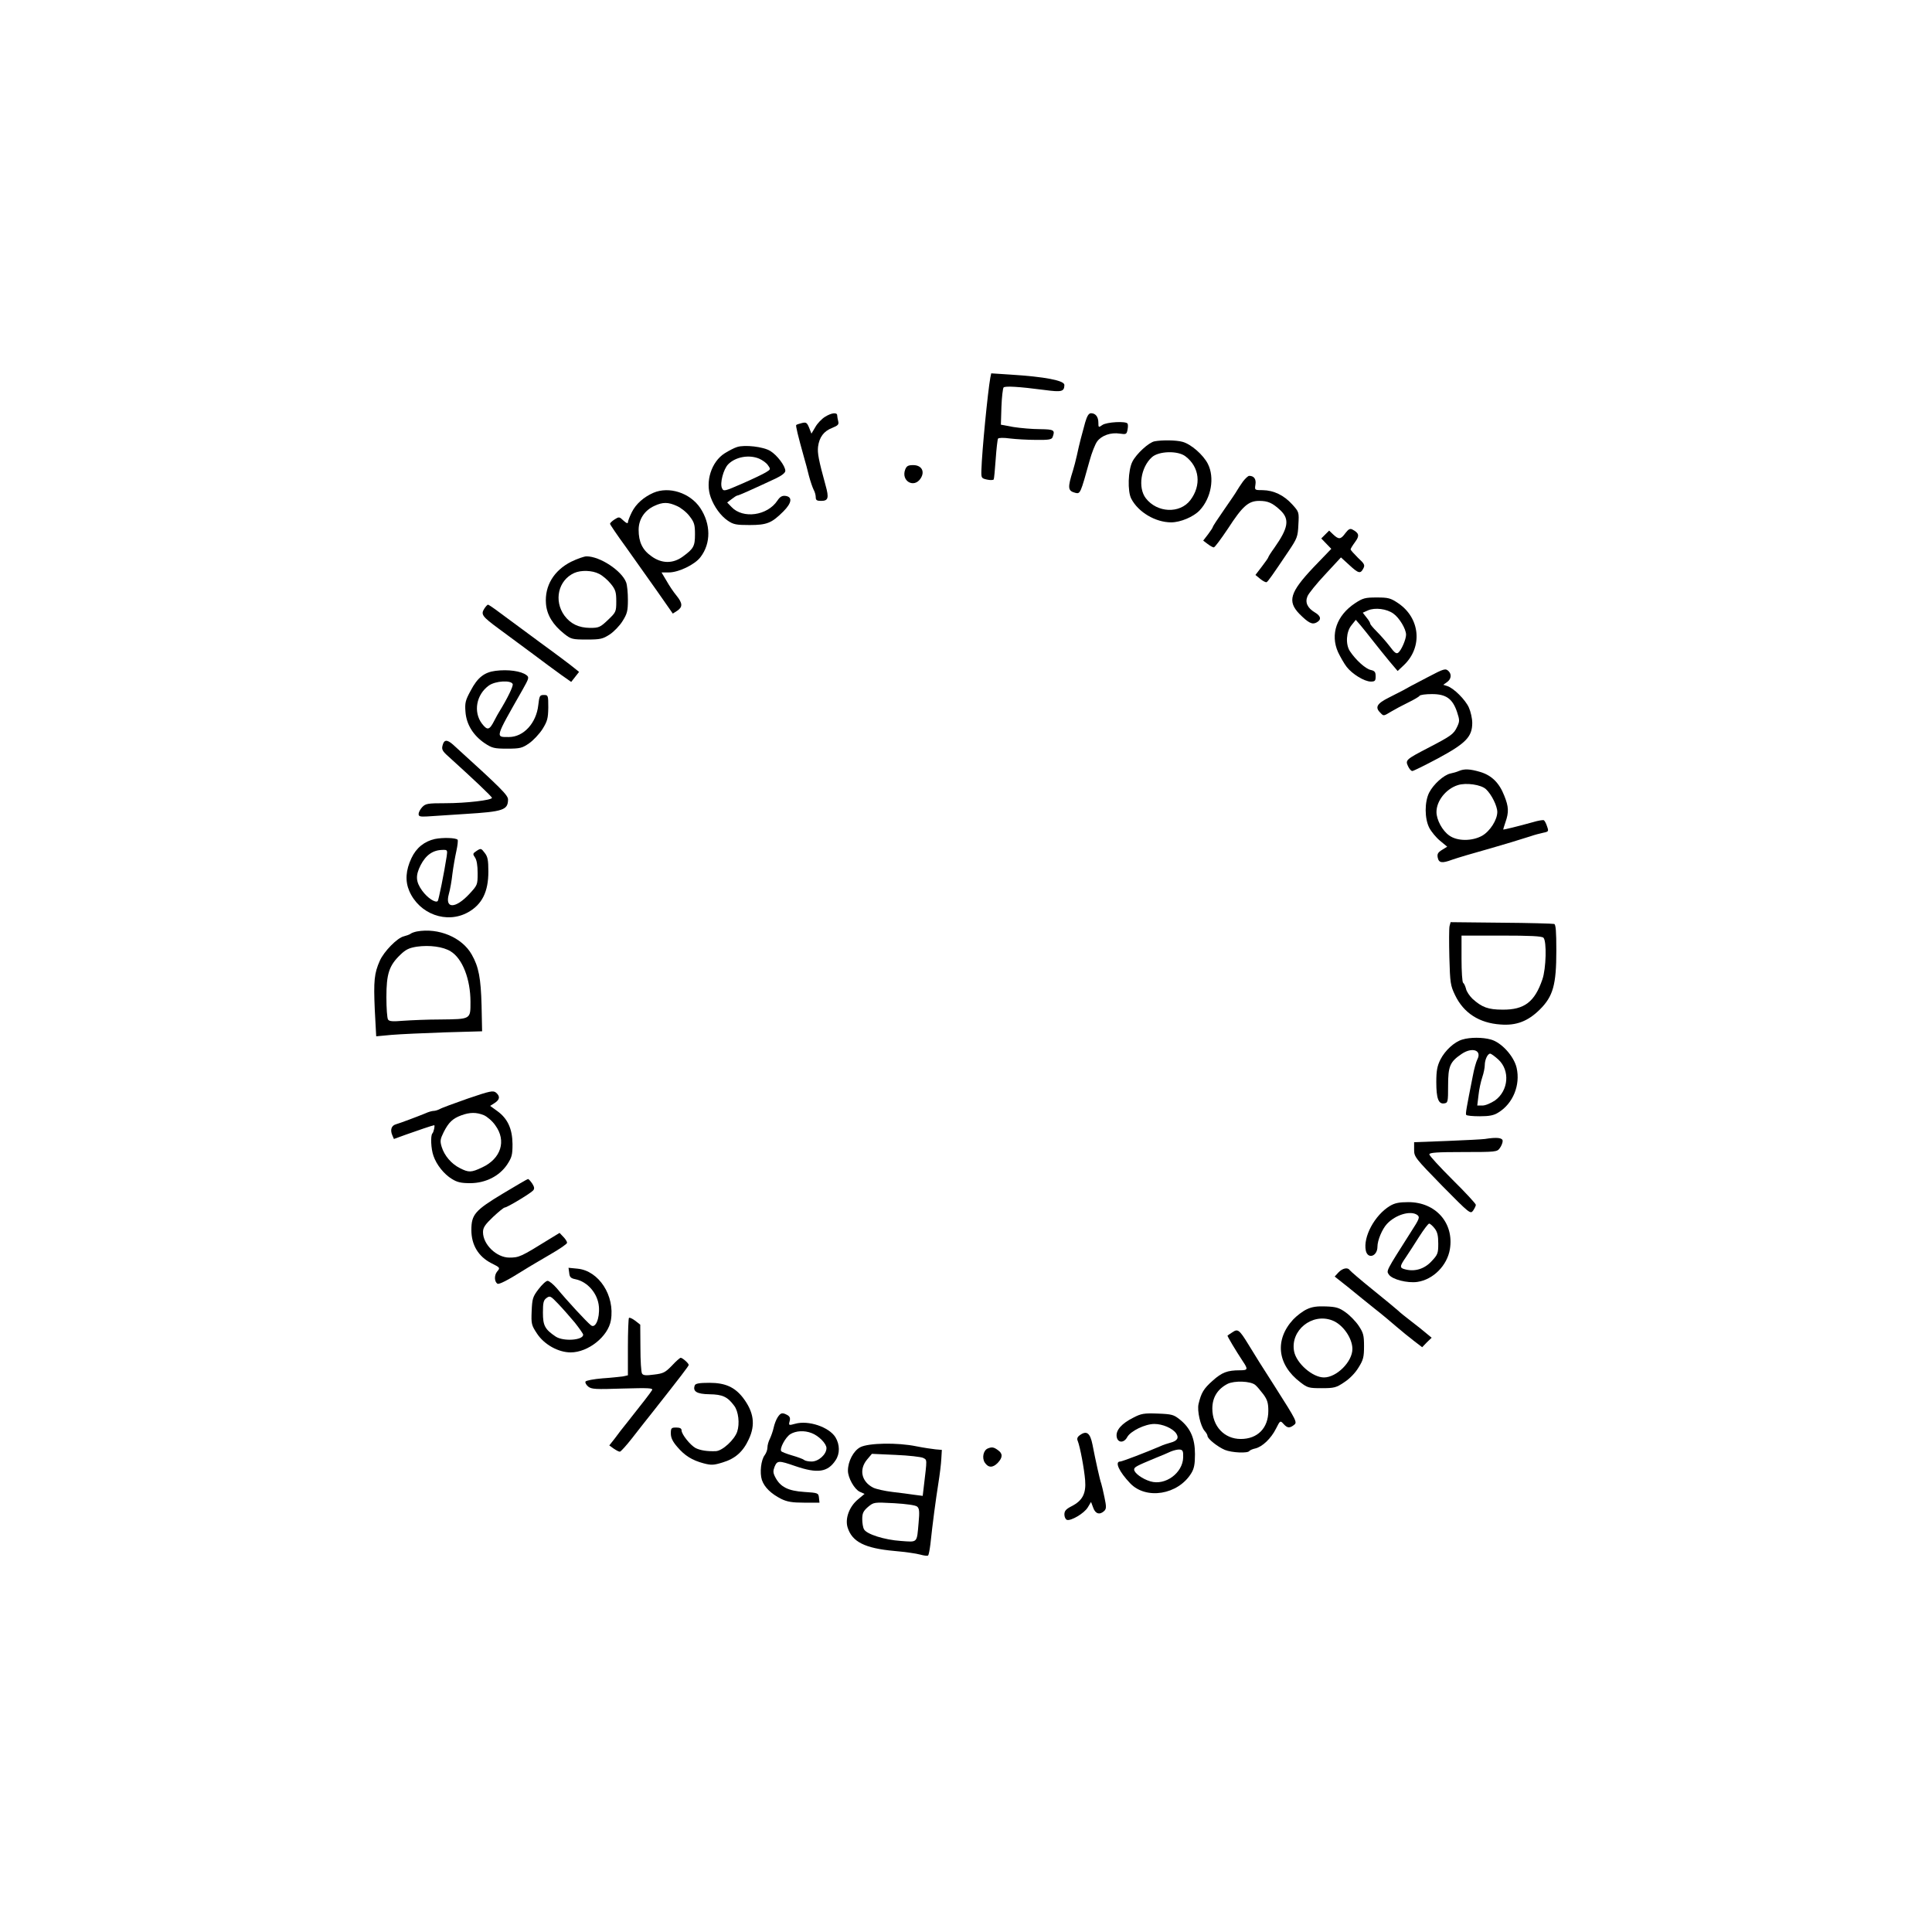 <?xml version="1.0" standalone="no"?>
<!DOCTYPE svg PUBLIC "-//W3C//DTD SVG 20010904//EN"
 "http://www.w3.org/TR/2001/REC-SVG-20010904/DTD/svg10.dtd">
<svg version="1.0" xmlns="http://www.w3.org/2000/svg"
 width="1080pt" height="1080pt" viewBox="0 0 1080 1080"
 preserveAspectRatio="xMidYMid meet">

<g transform="translate(0,1080) scale(0.1,-0.1)"
fill="#000000" stroke="none">
<path d="M5536 8689 c-14 -77 -47 -411 -50 -519 -1 -42 0 -44 32 -51 18 -4 34
-3 37 1 2 4 7 54 11 113 4 58 10 110 13 115 3 5 31 6 66 1 33 -4 99 -8 146 -8
71 -1 88 2 93 15 15 40 9 44 -71 45 -43 0 -109 6 -148 12 l-70 13 3 99 c2 55
8 104 12 109 9 9 84 5 229 -14 97 -13 110 -9 111 28 0 25 -109 46 -302 58
l-107 7 -5 -24z"/>
<path d="M4612 8470 c-18 -11 -43 -37 -54 -57 l-22 -37 -13 33 c-12 29 -17 32
-41 26 -15 -4 -29 -8 -31 -11 -4 -3 10 -61 43 -179 8 -27 21 -75 28 -105 8
-30 20 -65 26 -77 7 -12 12 -31 12 -42 0 -17 6 -21 30 -21 40 0 45 16 25 87
-39 142 -46 180 -42 216 7 53 32 87 79 105 32 13 38 19 34 36 -3 12 -6 27 -6
34 0 18 -31 15 -68 -8z"/>
<path d="M6066 8438 c-18 -65 -32 -117 -46 -183 -6 -27 -16 -66 -22 -85 -31
-98 -29 -114 13 -125 28 -7 29 -4 80 180 12 44 31 92 42 107 25 34 77 52 127
44 35 -5 38 -4 43 22 3 15 3 30 0 34 -8 15 -118 9 -141 -8 -21 -15 -22 -14
-22 13 0 33 -16 53 -41 53 -13 0 -22 -15 -33 -52z"/>
<path d="M6454 8333 c-32 -6 -102 -70 -124 -114 -24 -47 -28 -166 -6 -207 39
-75 135 -132 223 -132 52 0 125 31 159 67 65 69 85 183 46 260 -26 51 -94 110
-141 123 -35 10 -115 11 -157 3z m173 -84 c79 -60 90 -162 27 -245 -59 -77
-186 -71 -249 11 -45 59 -28 173 34 229 38 35 146 38 188 5z"/>
<path d="M4120 8301 c-14 -4 -45 -20 -69 -35 -74 -47 -110 -158 -78 -246 19
-53 56 -104 96 -131 31 -21 47 -24 121 -24 97 0 124 11 189 76 48 48 52 82 11
87 -18 2 -30 -5 -44 -26 -56 -85 -193 -104 -257 -36 l-24 25 25 19 c14 11 28
20 32 20 7 0 79 32 216 96 33 16 52 31 52 42 0 27 -46 88 -84 111 -38 24 -144
36 -186 22z m124 -65 c18 -8 41 -24 49 -37 16 -22 15 -23 -11 -39 -16 -10 -75
-38 -132 -63 -101 -44 -105 -45 -114 -26 -13 27 8 107 35 134 41 41 116 55
173 31z"/>
<path d="M5060 8175 c-24 -64 49 -106 86 -50 26 39 6 75 -41 75 -29 0 -37 -5
-45 -25z"/>
<path d="M6948 8108 c-13 -18 -27 -40 -33 -50 -5 -10 -38 -58 -72 -107 -35
-50 -63 -93 -63 -96 0 -4 -12 -22 -27 -42 l-27 -35 25 -19 c13 -10 29 -19 34
-19 6 0 41 48 80 106 81 125 114 154 174 154 49 0 74 -11 119 -53 52 -50 44
-98 -34 -209 -19 -26 -34 -50 -34 -53 0 -3 -16 -26 -36 -52 l-36 -47 28 -23
c15 -12 31 -20 35 -17 8 5 31 37 123 174 47 70 51 80 54 146 4 71 4 72 -34
114 -47 52 -104 79 -165 80 -45 0 -46 0 -41 31 5 31 -8 49 -35 49 -6 0 -22
-15 -35 -32z"/>
<path d="M3652 8045 c-54 -24 -97 -62 -120 -108 -12 -24 -22 -50 -22 -57 0 -8
-9 -5 -25 10 -23 22 -25 22 -50 6 -14 -9 -25 -20 -25 -24 0 -4 39 -62 88 -129
48 -67 127 -179 175 -247 l88 -126 25 16 c31 21 30 42 -4 84 -16 19 -41 56
-56 83 l-28 47 41 0 c54 0 146 44 177 86 59 77 58 185 -2 275 -57 84 -174 122
-262 84z m133 -74 c22 -10 54 -35 70 -57 26 -33 30 -48 30 -100 0 -67 -7 -81
-69 -126 -55 -40 -118 -39 -175 3 -50 35 -71 80 -71 147 0 59 33 109 88 134
47 22 77 22 127 -1z"/>
<path d="M7521 7820 c-26 -36 -37 -37 -68 -8 l-23 22 -22 -22 -22 -22 28 -29
28 -29 -101 -105 c-130 -138 -145 -188 -78 -258 51 -51 72 -62 96 -49 29 15
26 36 -8 56 -42 25 -57 56 -42 91 6 15 51 71 99 122 l88 95 46 -42 c52 -48 63
-51 79 -20 10 19 7 26 -30 60 -22 22 -41 43 -41 47 0 4 11 22 25 41 26 35 23
50 -15 70 -13 7 -22 2 -39 -20z"/>
<path d="M3193 7660 c-97 -49 -149 -135 -141 -235 5 -63 39 -118 102 -168 38
-30 45 -32 126 -32 76 0 89 3 128 28 23 15 56 49 72 75 26 41 30 57 30 119 0
39 -4 83 -10 98 -25 65 -146 145 -221 145 -14 0 -53 -14 -86 -30z m156 -68
c19 -9 48 -34 65 -55 27 -33 31 -47 31 -99 0 -58 -2 -61 -47 -104 -43 -41 -51
-44 -100 -44 -63 1 -108 22 -143 69 -60 83 -35 197 55 238 38 17 101 15 139
-5z"/>
<path d="M7575 7428 c-103 -68 -140 -174 -95 -274 13 -27 34 -64 48 -82 31
-40 99 -82 135 -82 23 0 27 4 27 29 0 24 -5 31 -28 36 -28 6 -83 55 -116 105
-25 38 -21 109 9 145 l24 30 26 -30 c14 -16 46 -57 72 -90 26 -33 67 -84 91
-113 l45 -53 35 33 c106 101 91 263 -32 346 -43 29 -56 32 -120 32 -64 0 -77
-3 -121 -32z m214 -58 c33 -23 71 -86 71 -118 0 -26 -26 -86 -43 -100 -11 -9
-21 -2 -49 36 -20 26 -53 63 -72 82 -19 19 -36 39 -36 43 0 5 -9 21 -21 35
l-21 27 29 13 c39 17 105 9 142 -18z"/>
<path d="M2707 7397 c-20 -32 -12 -43 83 -113 44 -32 129 -95 188 -139 59 -44
131 -98 161 -119 l54 -38 22 28 22 28 -26 21 c-14 12 -100 77 -191 143 -91 67
-192 142 -226 167 -33 25 -63 45 -66 45 -3 0 -13 -10 -21 -23z"/>
<path d="M2770 7050 c-63 -8 -101 -38 -139 -111 -29 -53 -33 -68 -29 -118 5
-70 43 -132 108 -176 41 -27 53 -30 125 -30 72 0 84 3 123 30 23 16 57 52 75
80 27 44 31 59 32 120 0 68 -1 70 -25 70 -23 0 -25 -5 -31 -57 -11 -100 -82
-178 -164 -178 -77 0 -80 -10 76 264 36 64 38 70 22 82 -30 23 -103 33 -173
24z m96 -74 c4 -11 -28 -78 -76 -156 -5 -8 -17 -29 -26 -47 -28 -55 -39 -58
-70 -18 -49 65 -32 162 39 213 37 26 124 31 133 8z"/>
<path d="M7980 7014 c-96 -50 -107 -56 -135 -72 -11 -6 -48 -25 -82 -42 -66
-33 -78 -54 -47 -84 19 -20 17 -20 62 7 20 12 63 35 94 50 31 15 60 32 63 37
3 6 35 10 70 10 79 0 115 -26 140 -100 15 -46 15 -52 0 -84 -19 -40 -33 -50
-164 -118 -121 -63 -126 -67 -110 -101 7 -15 17 -27 24 -27 6 0 71 32 144 71
156 84 191 121 191 198 0 25 -9 64 -19 86 -19 43 -85 109 -121 120 l-22 7 21
15 c23 16 27 43 9 61 -17 17 -25 15 -118 -34z"/>
<path d="M2474 6633 c-6 -22 -1 -32 33 -62 139 -126 243 -224 243 -231 0 -13
-145 -30 -260 -30 -99 0 -111 -2 -130 -22 -11 -12 -20 -29 -20 -38 0 -14 8
-16 48 -14 26 2 122 8 214 14 211 13 237 22 238 80 0 25 -36 61 -308 308 -33
29 -50 28 -58 -5z"/>
<path d="M8155 6490 c-11 -5 -32 -11 -47 -14 -37 -8 -95 -60 -119 -107 -26
-52 -26 -145 1 -197 11 -21 38 -54 60 -72 l40 -33 -29 -18 c-23 -14 -28 -23
-24 -43 6 -30 24 -33 80 -12 39 13 91 29 223 66 76 22 143 42 215 65 22 8 54
16 72 20 30 6 31 8 21 36 -5 16 -13 31 -18 34 -4 2 -32 -2 -61 -11 -79 -22
-164 -43 -166 -41 0 1 5 20 13 42 19 55 18 85 -7 147 -28 72 -71 114 -135 133
-58 17 -89 18 -119 5z m152 -102 c31 -29 63 -94 63 -127 0 -44 -41 -108 -85
-133 -56 -31 -138 -31 -183 1 -39 27 -72 88 -72 132 0 62 53 129 119 150 46
15 131 3 158 -23z"/>
<path d="M2431 6110 c-58 -13 -104 -49 -131 -107 -32 -68 -36 -128 -12 -184
56 -129 209 -185 328 -119 79 44 114 115 114 228 0 65 -4 84 -21 105 -19 25
-21 26 -44 11 -23 -15 -23 -18 -10 -37 10 -14 15 -45 15 -88 0 -66 -1 -67 -47
-117 -78 -83 -137 -83 -114 0 7 24 16 75 20 113 5 39 15 96 22 127 7 32 10 60
7 64 -11 11 -82 13 -127 4z m66 -97 c-14 -92 -45 -244 -50 -250 -13 -12 -57
17 -87 58 -36 50 -38 84 -9 142 30 58 69 85 123 86 27 1 28 -1 23 -36z"/>
<path d="M8103 5623 c-3 -13 -3 -92 -1 -175 4 -143 6 -157 32 -211 48 -100
135 -156 254 -164 88 -7 153 18 219 83 75 74 93 139 93 330 0 107 -3 146 -12
149 -7 2 -140 6 -296 7 l-283 3 -6 -22z m525 -65 c19 -19 15 -173 -6 -233 -43
-126 -101 -170 -222 -169 -81 0 -116 13 -169 61 -16 16 -33 40 -36 56 -4 15
-11 30 -16 33 -5 3 -9 63 -9 135 l0 129 223 0 c160 0 226 -3 235 -12z"/>
<path d="M2330 5593 c-14 -3 -29 -8 -35 -13 -5 -4 -22 -10 -37 -14 -37 -8
-112 -85 -135 -137 -31 -70 -35 -112 -28 -273 l8 -149 86 8 c47 4 181 10 296
14 l210 6 -3 145 c-4 152 -16 216 -55 284 -54 96 -186 151 -307 129z m189
-111 c66 -40 111 -155 111 -283 0 -98 3 -96 -170 -98 -69 0 -160 -4 -204 -7
-61 -5 -80 -4 -87 7 -5 8 -9 64 -9 125 0 130 15 176 77 236 31 30 49 39 93 46
71 10 147 0 189 -26z"/>
<path d="M8175 4989 c-45 -13 -97 -61 -123 -112 -18 -36 -23 -63 -23 -126 0
-91 12 -124 44 -119 21 3 22 8 22 100 0 107 10 132 75 176 60 41 116 21 88
-31 -6 -12 -18 -53 -25 -92 -36 -182 -41 -210 -37 -217 3 -5 37 -8 76 -8 54 0
79 5 104 21 82 50 124 154 102 250 -15 65 -85 142 -144 158 -46 13 -116 13
-159 0z m201 -112 c66 -61 57 -173 -18 -228 -24 -16 -54 -29 -71 -29 l-29 0 7
58 c3 31 13 76 21 100 8 23 14 54 14 68 0 30 16 64 30 64 6 0 26 -15 46 -33z"/>
<path d="M2615 4659 c-77 -27 -148 -53 -157 -59 -10 -5 -25 -10 -34 -10 -9 0
-30 -6 -47 -14 -44 -18 -137 -53 -164 -61 -25 -7 -33 -31 -20 -61 l9 -21 66
24 c61 22 153 53 159 53 6 0 -3 -40 -10 -46 -11 -12 -8 -86 6 -125 17 -50 59
-103 104 -130 29 -18 51 -23 103 -23 85 1 161 39 205 104 26 40 30 53 30 115
-1 85 -27 142 -85 184 l-40 29 25 16 c29 19 32 37 8 58 -16 13 -32 10 -158
-33z m90 -93 c18 -8 48 -33 64 -57 63 -86 32 -186 -74 -235 -61 -29 -75 -29
-124 -4 -48 24 -87 70 -102 119 -10 33 -8 43 11 82 28 55 50 76 98 94 49 18
85 18 127 1z"/>
<path d="M8300 4433 c-14 -2 -108 -7 -210 -11 l-185 -7 0 -42 c0 -40 5 -46
157 -202 154 -156 158 -159 173 -138 8 12 15 26 15 32 0 6 -58 69 -130 140
-71 71 -130 135 -130 142 0 10 43 13 189 13 185 0 190 1 205 22 9 12 16 30 16
40 0 18 -32 22 -100 11z"/>
<path d="M2813 4129 c-158 -95 -178 -118 -178 -205 0 -83 39 -148 111 -185 50
-25 51 -26 33 -47 -17 -21 -16 -57 2 -68 9 -5 55 18 144 74 33 21 102 61 153
91 50 29 92 57 92 64 0 6 -9 21 -21 33 l-21 22 -59 -36 c-158 -98 -167 -102
-222 -102 -71 0 -147 73 -147 142 0 26 11 42 56 85 31 29 60 53 66 53 13 0
144 79 158 95 9 10 7 20 -5 39 -10 14 -20 26 -24 25 -3 0 -65 -36 -138 -80z"/>
<path d="M7770 4059 c-86 -52 -151 -174 -135 -250 11 -50 65 -32 65 22 0 35
26 98 53 127 48 52 133 77 170 50 15 -12 12 -21 -36 -95 -141 -222 -138 -216
-123 -238 18 -27 103 -49 159 -41 89 13 167 92 182 183 24 146 -79 263 -232
263 -52 0 -76 -5 -103 -21z m249 -125 c16 -20 21 -41 21 -86 0 -54 -3 -62 -38
-99 -39 -42 -92 -59 -146 -45 -33 8 -33 16 3 68 16 24 50 76 75 116 25 39 50
72 55 72 5 0 19 -12 30 -26z"/>
<path d="M3182 3684 c2 -23 9 -30 35 -35 68 -14 125 -80 131 -154 5 -67 -20
-124 -45 -103 -26 21 -134 138 -190 206 -20 23 -43 42 -52 42 -9 0 -32 -22
-51 -47 -32 -42 -35 -53 -38 -122 -3 -72 -1 -79 30 -126 40 -61 119 -105 188
-105 98 0 210 89 225 180 23 137 -67 276 -186 288 l-51 5 4 -29z m31 -277 c26
-33 47 -63 47 -68 0 -31 -109 -39 -153 -11 -61 41 -72 62 -72 134 0 55 3 70
20 82 19 14 23 12 65 -32 25 -26 66 -73 93 -105z"/>
<path d="M7482 3687 l-21 -23 77 -61 c42 -35 109 -88 147 -119 39 -30 93 -76
121 -100 28 -24 72 -60 97 -79 l47 -36 26 27 27 26 -29 24 c-16 14 -54 44 -84
67 -30 23 -64 50 -75 61 -11 10 -75 63 -142 117 -67 54 -124 103 -128 109 -11
17 -40 11 -63 -13z"/>
<path d="M7305 3481 c-22 -10 -56 -36 -76 -57 -105 -114 -89 -253 40 -351 40
-31 48 -33 119 -33 70 0 82 3 126 33 30 19 62 52 80 82 27 43 31 59 31 120 0
61 -4 75 -30 114 -16 24 -49 58 -73 75 -36 26 -54 31 -110 33 -49 2 -78 -2
-107 -16z m142 -62 c59 -22 113 -99 113 -160 0 -71 -88 -159 -159 -159 -64 0
-154 79 -167 146 -22 117 100 216 213 173z"/>
<path d="M3516 3433 c-3 -3 -6 -77 -6 -164 l0 -157 -27 -6 c-16 -2 -67 -8
-115 -11 -49 -4 -91 -12 -95 -18 -3 -5 3 -18 15 -28 19 -15 40 -16 193 -11
146 4 171 3 164 -9 -8 -14 -56 -76 -137 -178 -24 -29 -56 -71 -72 -93 l-30
-38 25 -18 c13 -9 28 -17 34 -17 5 0 36 34 68 75 32 41 85 109 118 150 153
194 199 254 199 260 0 9 -35 40 -45 40 -4 0 -27 -20 -49 -44 -37 -38 -48 -44
-100 -50 -44 -6 -61 -5 -67 6 -5 7 -9 72 -9 143 l-1 130 -28 22 c-16 12 -31
19 -35 16z"/>
<path d="M6890 3353 c-14 -9 -26 -17 -28 -19 -3 -2 46 -84 85 -143 31 -46 29
-51 -16 -51 -70 0 -101 -12 -152 -58 -51 -45 -64 -68 -79 -130 -9 -38 11 -125
34 -151 9 -10 16 -22 16 -28 0 -16 57 -61 97 -78 39 -16 129 -20 137 -6 3 4
18 11 33 14 39 9 88 55 116 111 23 46 24 46 42 26 21 -23 33 -25 58 -6 20 15
17 21 -107 216 -30 47 -69 108 -86 135 -17 28 -45 73 -63 102 -49 80 -58 86
-87 66z m127 -295 c9 -7 29 -31 45 -52 23 -31 28 -50 28 -93 0 -96 -60 -157
-154 -157 -92 0 -159 71 -159 170 0 62 29 109 85 138 38 19 129 16 155 -6z"/>
<path d="M3884 3056 c-13 -34 11 -49 82 -50 73 -1 101 -14 138 -64 24 -31 32
-100 17 -145 -15 -45 -82 -107 -119 -109 -48 -2 -86 4 -113 17 -30 16 -79 77
-79 99 0 11 -9 16 -30 16 -27 0 -30 -3 -30 -33 0 -24 10 -45 35 -74 42 -50 84
-76 148 -93 42 -11 56 -11 107 5 70 21 114 60 146 130 38 81 28 152 -33 232
-46 59 -99 83 -187 83 -57 0 -78 -4 -82 -14z"/>
<path d="M4347 2877 c-8 -12 -18 -38 -22 -57 -4 -19 -14 -47 -21 -62 -8 -15
-14 -37 -14 -50 0 -13 -7 -31 -15 -42 -21 -27 -29 -99 -16 -139 14 -41 51 -77
108 -106 33 -16 61 -21 128 -21 l86 0 -3 28 c-3 26 -5 27 -83 32 -90 6 -133
28 -161 82 -13 25 -13 35 -4 59 15 35 22 36 117 3 123 -42 180 -34 224 33 25
37 24 88 -1 129 -36 57 -151 96 -225 75 -36 -10 -37 -9 -31 14 5 18 1 27 -13
35 -28 15 -37 13 -54 -13z m190 -88 c40 -15 83 -59 83 -84 0 -35 -44 -75 -83
-75 -18 0 -37 4 -42 9 -6 5 -36 16 -67 25 -31 9 -59 20 -61 24 -10 15 24 78
51 95 31 19 78 22 119 6z"/>
<path d="M6335 2875 c-64 -32 -97 -69 -93 -104 4 -37 40 -40 59 -5 18 34 100
74 152 74 46 0 102 -24 122 -53 17 -25 6 -42 -33 -52 -15 -4 -40 -12 -57 -20
-74 -32 -212 -85 -223 -85 -32 0 -7 -56 56 -122 89 -93 267 -64 341 56 16 26
21 50 21 107 0 88 -25 146 -85 194 -34 27 -44 30 -123 33 -77 3 -93 0 -137
-23z m279 -222 c-2 -87 -100 -159 -183 -134 -45 13 -91 47 -91 66 0 14 12 20
120 65 30 12 69 28 85 36 17 7 39 12 50 11 17 -2 20 -9 19 -44z"/>
<path d="M6036 2777 c-14 -10 -17 -20 -11 -33 13 -33 36 -156 41 -219 6 -74
-15 -114 -76 -145 -31 -16 -40 -26 -40 -46 0 -13 6 -27 14 -30 21 -8 97 36
117 70 l18 30 12 -32 c12 -35 37 -42 62 -18 12 12 12 24 1 76 -7 34 -15 68
-18 77 -7 17 -32 130 -49 218 -13 65 -33 80 -71 52z"/>
<path d="M4809 2710 c-38 -20 -69 -79 -69 -131 0 -40 36 -104 66 -118 l27 -12
-36 -30 c-49 -40 -74 -107 -59 -157 25 -81 96 -117 262 -132 58 -5 122 -14
143 -20 22 -6 42 -9 45 -5 4 3 9 32 13 63 12 114 30 249 44 337 8 50 16 113
17 140 l3 50 -35 3 c-19 2 -67 9 -107 17 -106 22 -268 19 -314 -5z m352 -60
c22 -12 22 -2 3 -161 l-6 -51 -47 6 c-25 4 -81 11 -123 16 -42 5 -91 16 -107
24 -66 34 -80 102 -34 157 l27 32 133 -6 c73 -3 142 -11 154 -17z m-34 -272
c12 -10 14 -27 8 -91 -10 -114 -4 -108 -99 -101 -92 6 -192 38 -206 65 -6 10
-10 36 -10 57 0 33 6 45 32 68 33 27 33 27 147 21 67 -4 119 -11 128 -19z"/>
<path d="M5522 2703 c-25 -10 -34 -53 -17 -79 20 -30 45 -30 73 -1 28 30 28
52 0 71 -23 17 -34 18 -56 9z"/>
</g>
</svg>
